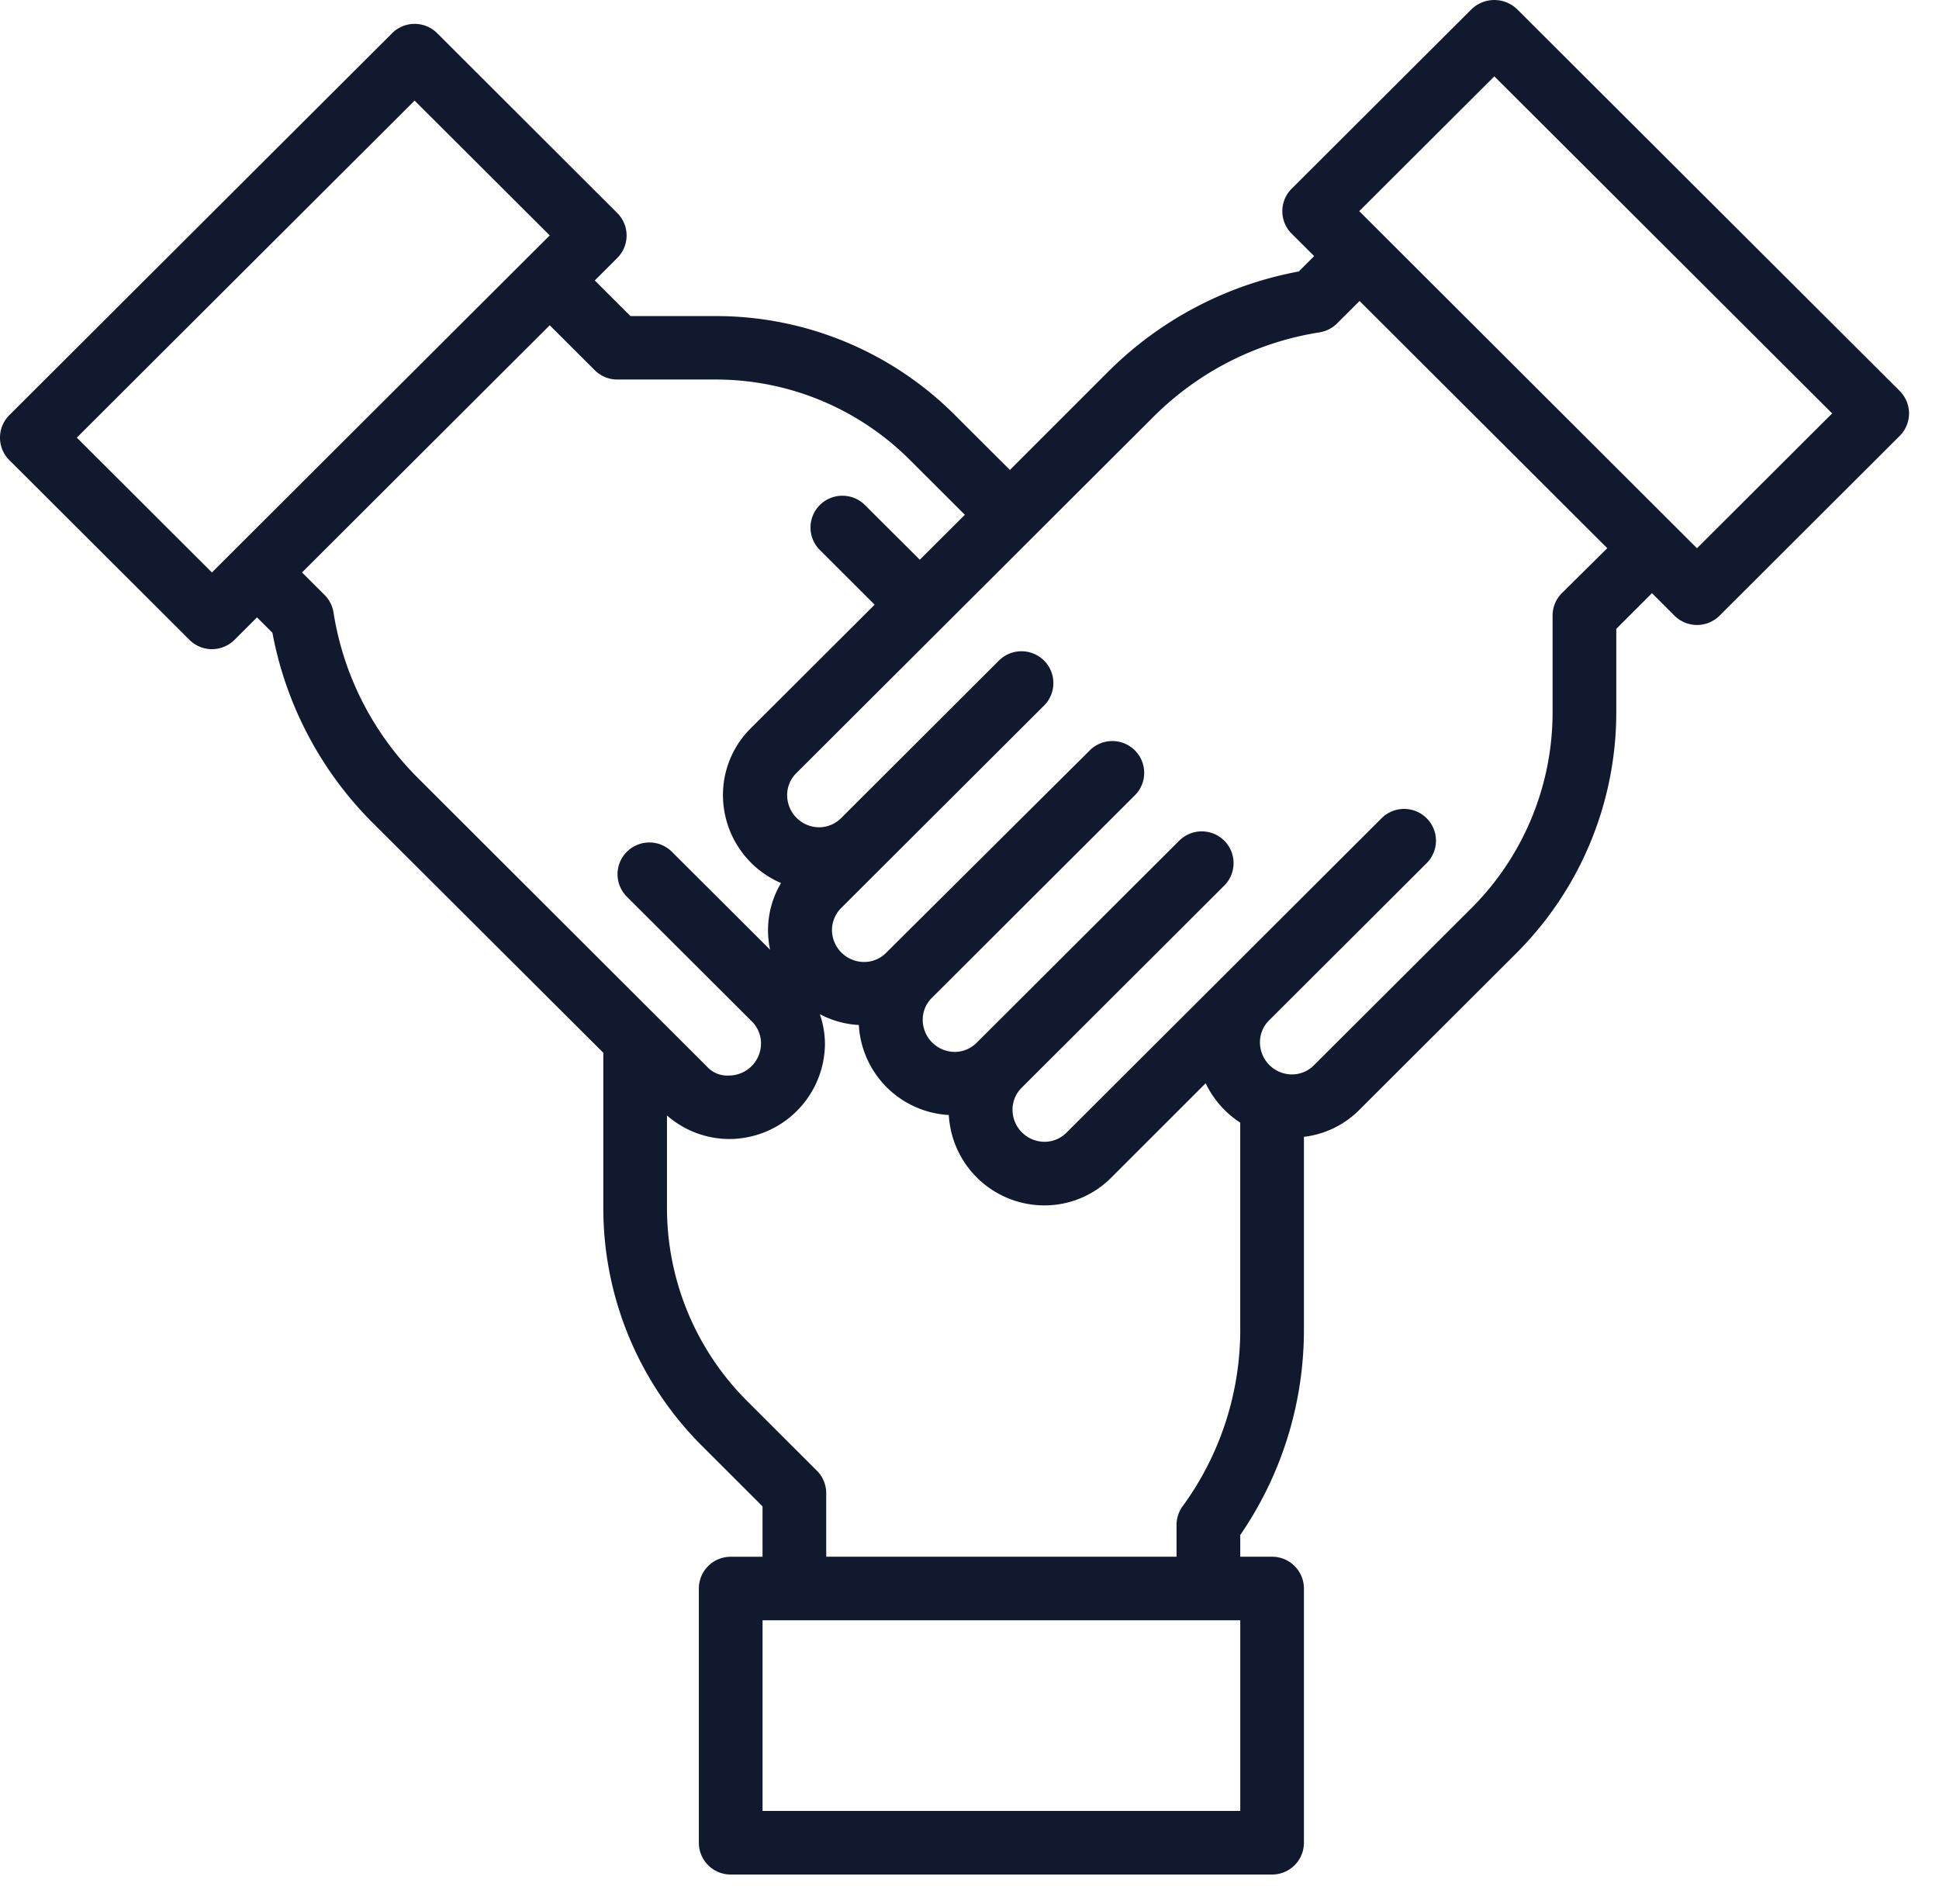 <svg width="55" height="54" fill="none" xmlns="http://www.w3.org/2000/svg"><path d="M53.886 11.09L43.025.254a.93.93 0 00-1.277 0l-5.11 5.099a.9.9 0 000 1.275l.638.637-.436.436a10.305 10.305 0 00-5.42 2.856l-2.774 2.774-1.555-1.552a9.575 9.575 0 00-6.808-2.813h-2.4l-1.012-1.01.638-.638a.9.9 0 000-1.275L12.4.941a.905.905 0 00-1.277 0L.264 11.777a.9.9 0 000 1.274l5.11 5.1a.905.905 0 001.277 0l.639-.638.437.436a10.285 10.285 0 002.862 5.409l6.524 6.506v4.38a9.528 9.528 0 002.82 6.792l1.696 1.694v1.43h-.903a.902.902 0 00-.903.9v7.212c0 .498.404.902.903.902h15.357a.902.902 0 00.903-.902v-7.211a.902.902 0 00-.903-.902h-.903v-.616a10.278 10.278 0 001.806-5.841v-5.454a2.654 2.654 0 001.559-.752l4.481-4.472a9.658 9.658 0 002.82-6.792v-2.394l1.013-1.012.639.639a.905.905 0 001.277 0l5.11-5.1a.9.9 0 000-1.275zM6.65 15.601l-.639.638-3.832-3.825 9.581-9.56 3.833 3.824-.638.636-8.305 8.287zm5.215 6.479a8.495 8.495 0 01-2.405-4.708.9.9 0 00-.254-.496l-.639-.637 3.513-3.506 3.513-3.506 1.278 1.275a.903.903 0 00.638.264h2.774a7.777 7.777 0 015.53 2.285l1.555 1.552-1.278 1.275-1.555-1.551a.906.906 0 00-1.279-.002.901.901 0 00-.002 1.276l1.555 1.552-3.516 3.508a2.663 2.663 0 00-.786 1.908 2.719 2.719 0 001.647 2.48 2.62 2.62 0 00-.31 1.892l-2.775-2.768a.905.905 0 00-1.277-.022.9.9 0 00-.022 1.274l.022.023 3.537 3.529c.167.167.26.394.257.63a.911.911 0 01-.909.902.777.777 0 01-.627-.256l-8.185-8.173zM35.18 51.37H21.63v-5.408h13.55v5.409zm0-13.668a8.49 8.49 0 01-1.636 5.027.9.9 0 00-.171.529v.901h-9.937v-1.803a.9.9 0 00-.265-.637l-1.96-1.958a7.744 7.744 0 01-2.292-5.517v-2.602c.486.426 1.11.663 1.756.668h.015a2.72 2.72 0 002.71-2.704 2.654 2.654 0 00-.145-.837c.342.181.72.286 1.106.307a2.707 2.707 0 002.552 2.553 2.716 2.716 0 002.693 2.564h.01a2.67 2.67 0 001.902-.785l2.681-2.68c.217.456.556.842.98 1.117v5.857zm9.123-20.876a.9.9 0 00-.264.638v2.768a7.85 7.85 0 01-2.291 5.518l-4.482 4.471a.879.879 0 01-.624.257.911.911 0 01-.903-.901.877.877 0 01.256-.631l.006-.005 4.477-4.467a.9.9 0 00-.023-1.275.905.905 0 00-1.255 0l-3.193 3.187-1.283 1.28-4.476 4.466a.88.88 0 01-.625.257.912.912 0 01-.903-.901.878.878 0 01.258-.631l5.759-5.747a.9.9 0 00-.022-1.274.905.905 0 00-1.255 0l-5.76 5.746a.878.878 0 01-.623.257.913.913 0 01-.904-.901.874.874 0 01.258-.631l5.76-5.747a.9.9 0 00-.001-1.275.905.905 0 00-1.278 0l-5.781 5.747a.874.874 0 01-.623.256h-.006a.912.912 0 01-.903-.901c0-.234.092-.46.257-.626l5.759-5.747a.901.901 0 00-.001-1.276.906.906 0 00-1.28.001l-3.89 3.883-.589.588a.882.882 0 01-.624.257.911.911 0 01-.903-.901.873.873 0 01.256-.631L32.711 11.83a8.529 8.529 0 014.717-2.402.904.904 0 00.497-.253l.639-.637 7.027 7.012-1.288 1.275zm3.832-1.274l-9.58-9.562 3.832-3.824 9.582 9.561-3.834 3.825z" fill="#11192E"/></svg>